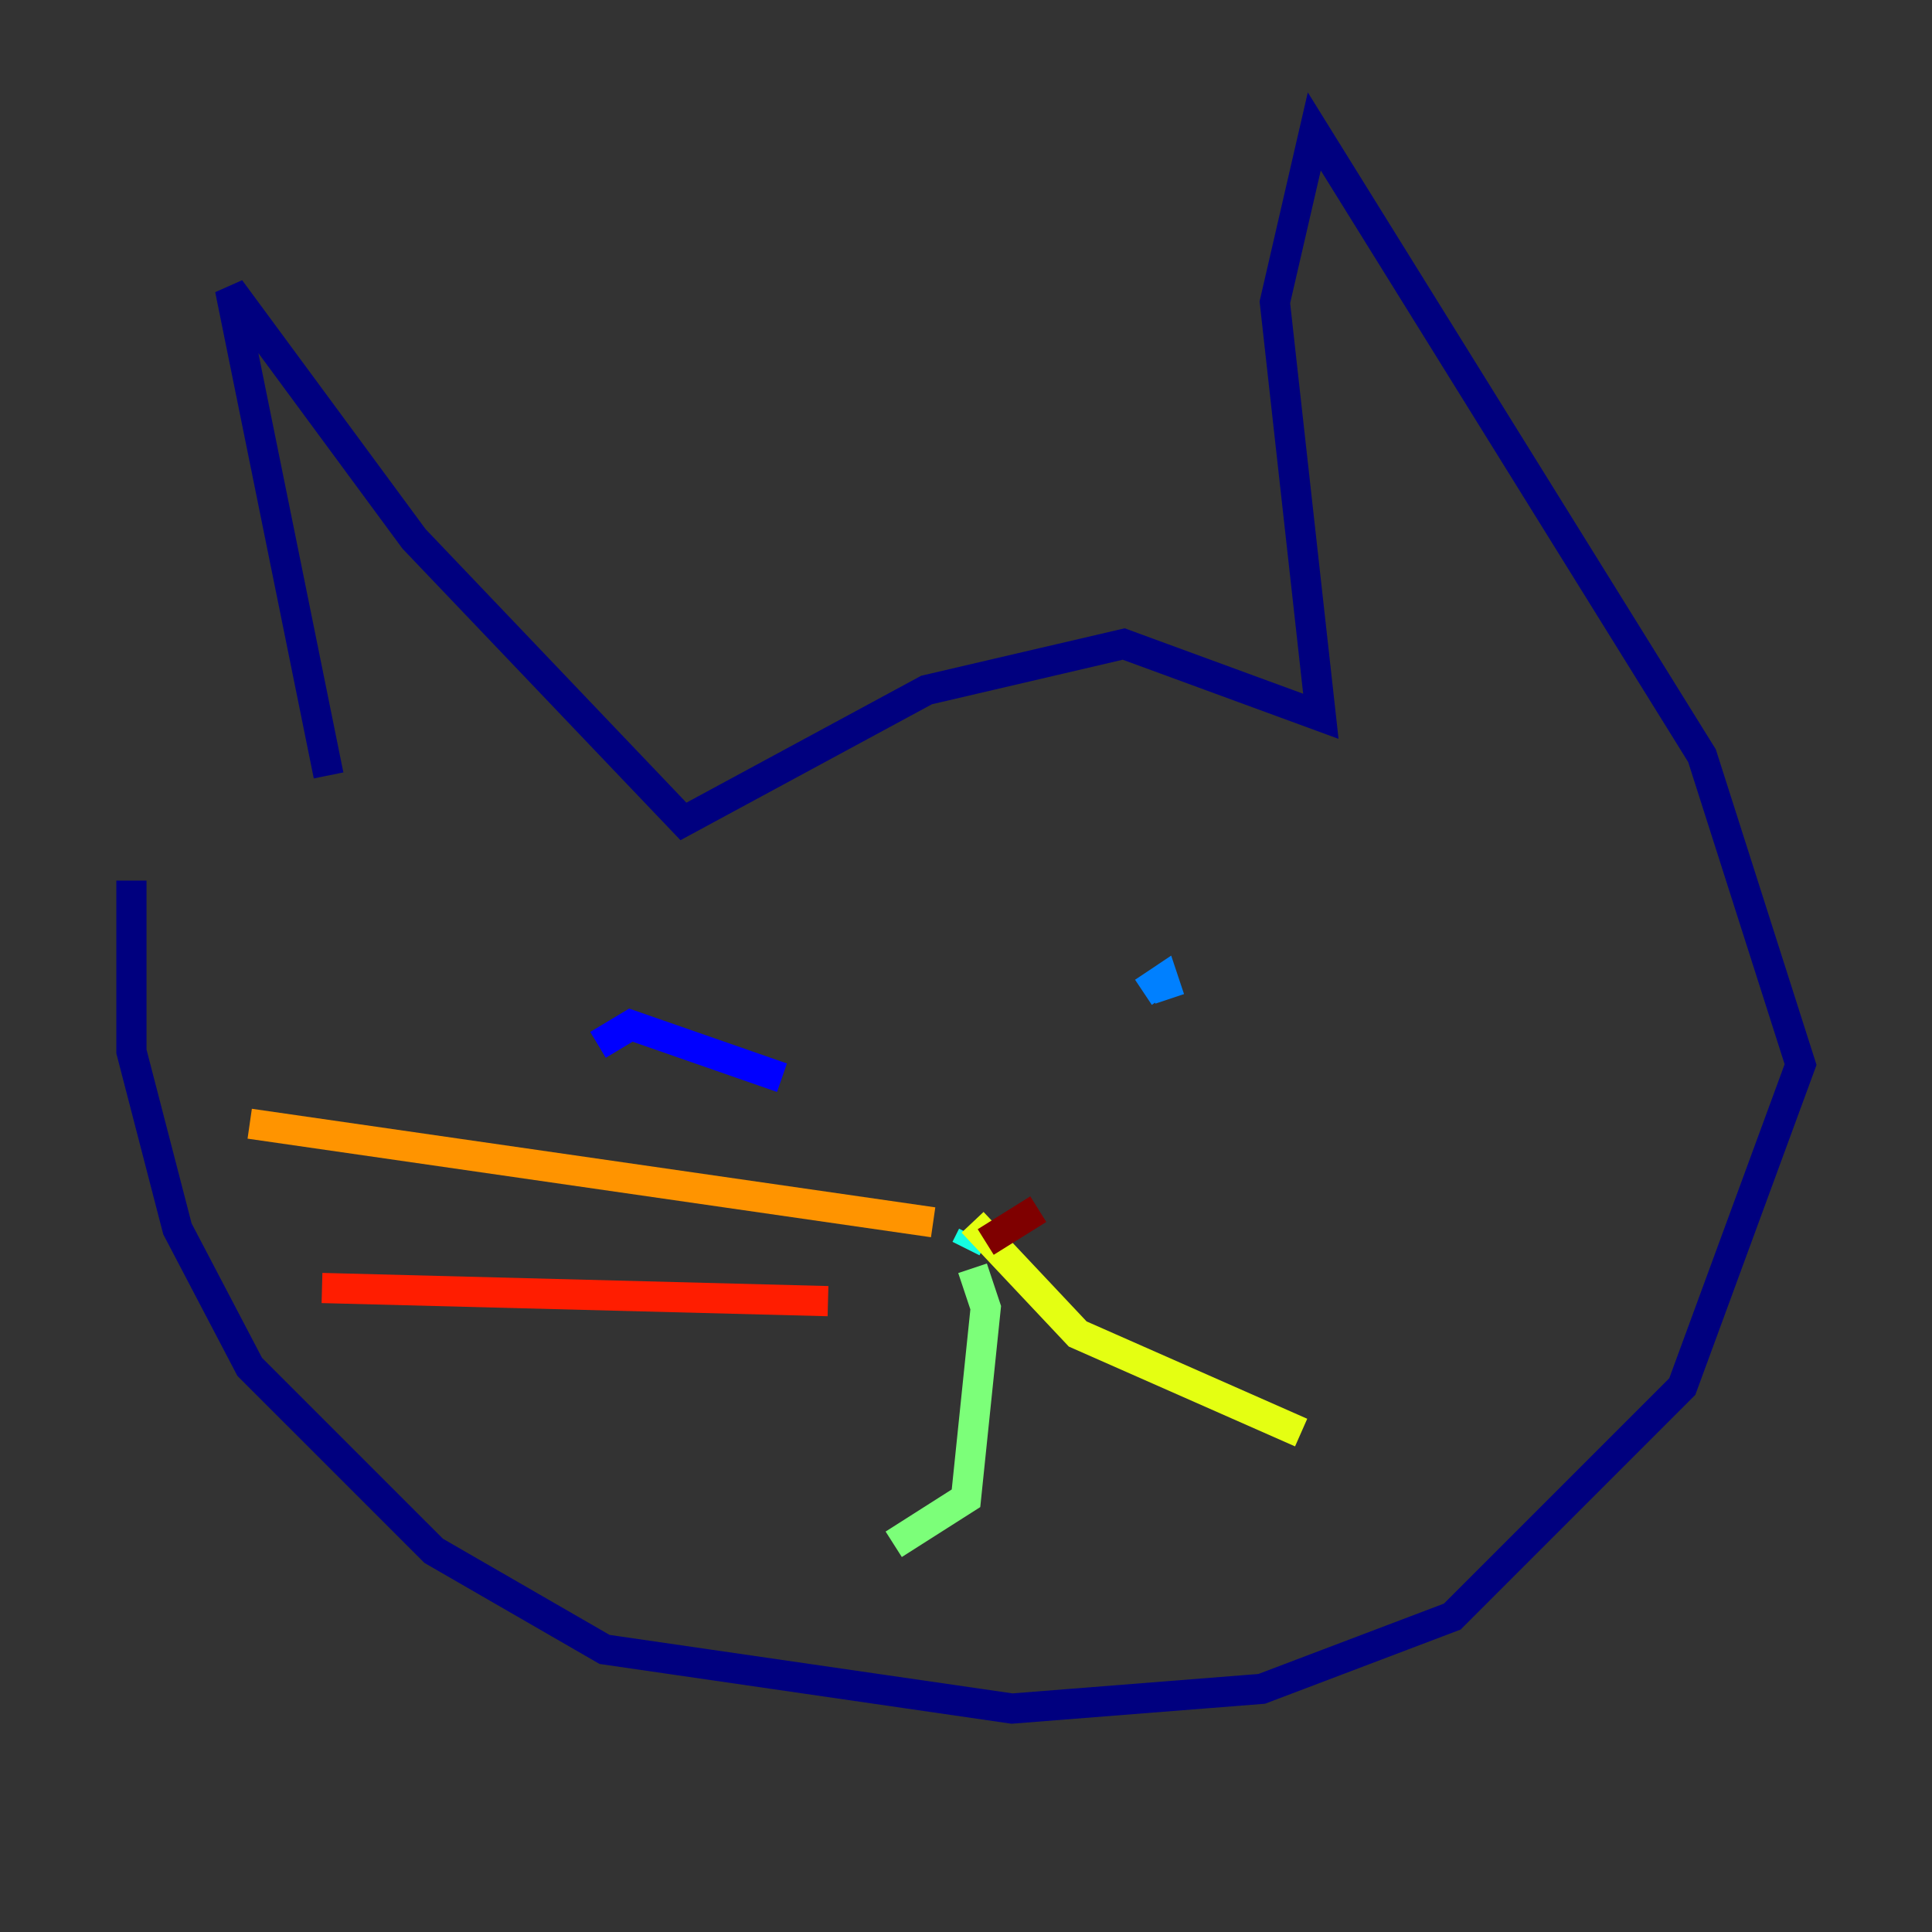 <?xml version="1.0" encoding="utf-8" ?>
<svg baseProfile="tiny" height="128" version="1.2" viewBox="0,0,128,128" width="128" xmlns="http://www.w3.org/2000/svg" xmlns:ev="http://www.w3.org/2001/xml-events" xmlns:xlink="http://www.w3.org/1999/xlink"><rect x="0" y="0" width="128" height="128" fill="#333333" stroke="none"/><defs /><polyline fill="none" points="21.769,51.374 15.238,19.157 27.429,35.701 45.279,54.422 61.388,45.714 74.449,42.667 87.51,47.456 84.463,20.027 87.075,8.707 112.762,50.068 119.293,70.531 111.456,91.864 96.218,107.102 83.592,111.891 67.048,113.197 40.054,109.279 28.735,102.748 16.544,90.558 11.755,81.415 8.707,69.66 8.707,58.34" stroke="#00007f" stroke-width="2" /><polyline fill="none" points="39.619,69.225 41.796,67.918 51.809,71.401" stroke="#0000ff" stroke-width="2" /><polyline fill="none" points="75.755,65.742 77.061,64.871 77.497,66.177" stroke="#0080ff" stroke-width="2" /><polyline fill="none" points="64.435,81.85 64.0,82.721" stroke="#15ffe1" stroke-width="2" /><polyline fill="none" points="64.435,84.027 65.306,86.639 64.0,99.265 59.211,102.313" stroke="#7cff79" stroke-width="2" /><polyline fill="none" points="64.435,80.98 71.401,88.381 86.204,94.912" stroke="#e4ff12" stroke-width="2" /><polyline fill="none" points="61.823,80.98 16.544,74.449" stroke="#ff9400" stroke-width="2" /><polyline fill="none" points="54.857,86.204 21.333,85.333" stroke="#ff1d00" stroke-width="2" /><polyline fill="none" points="65.306,82.286 68.789,80.109" stroke="#7f0000" stroke-width="2" /></svg>